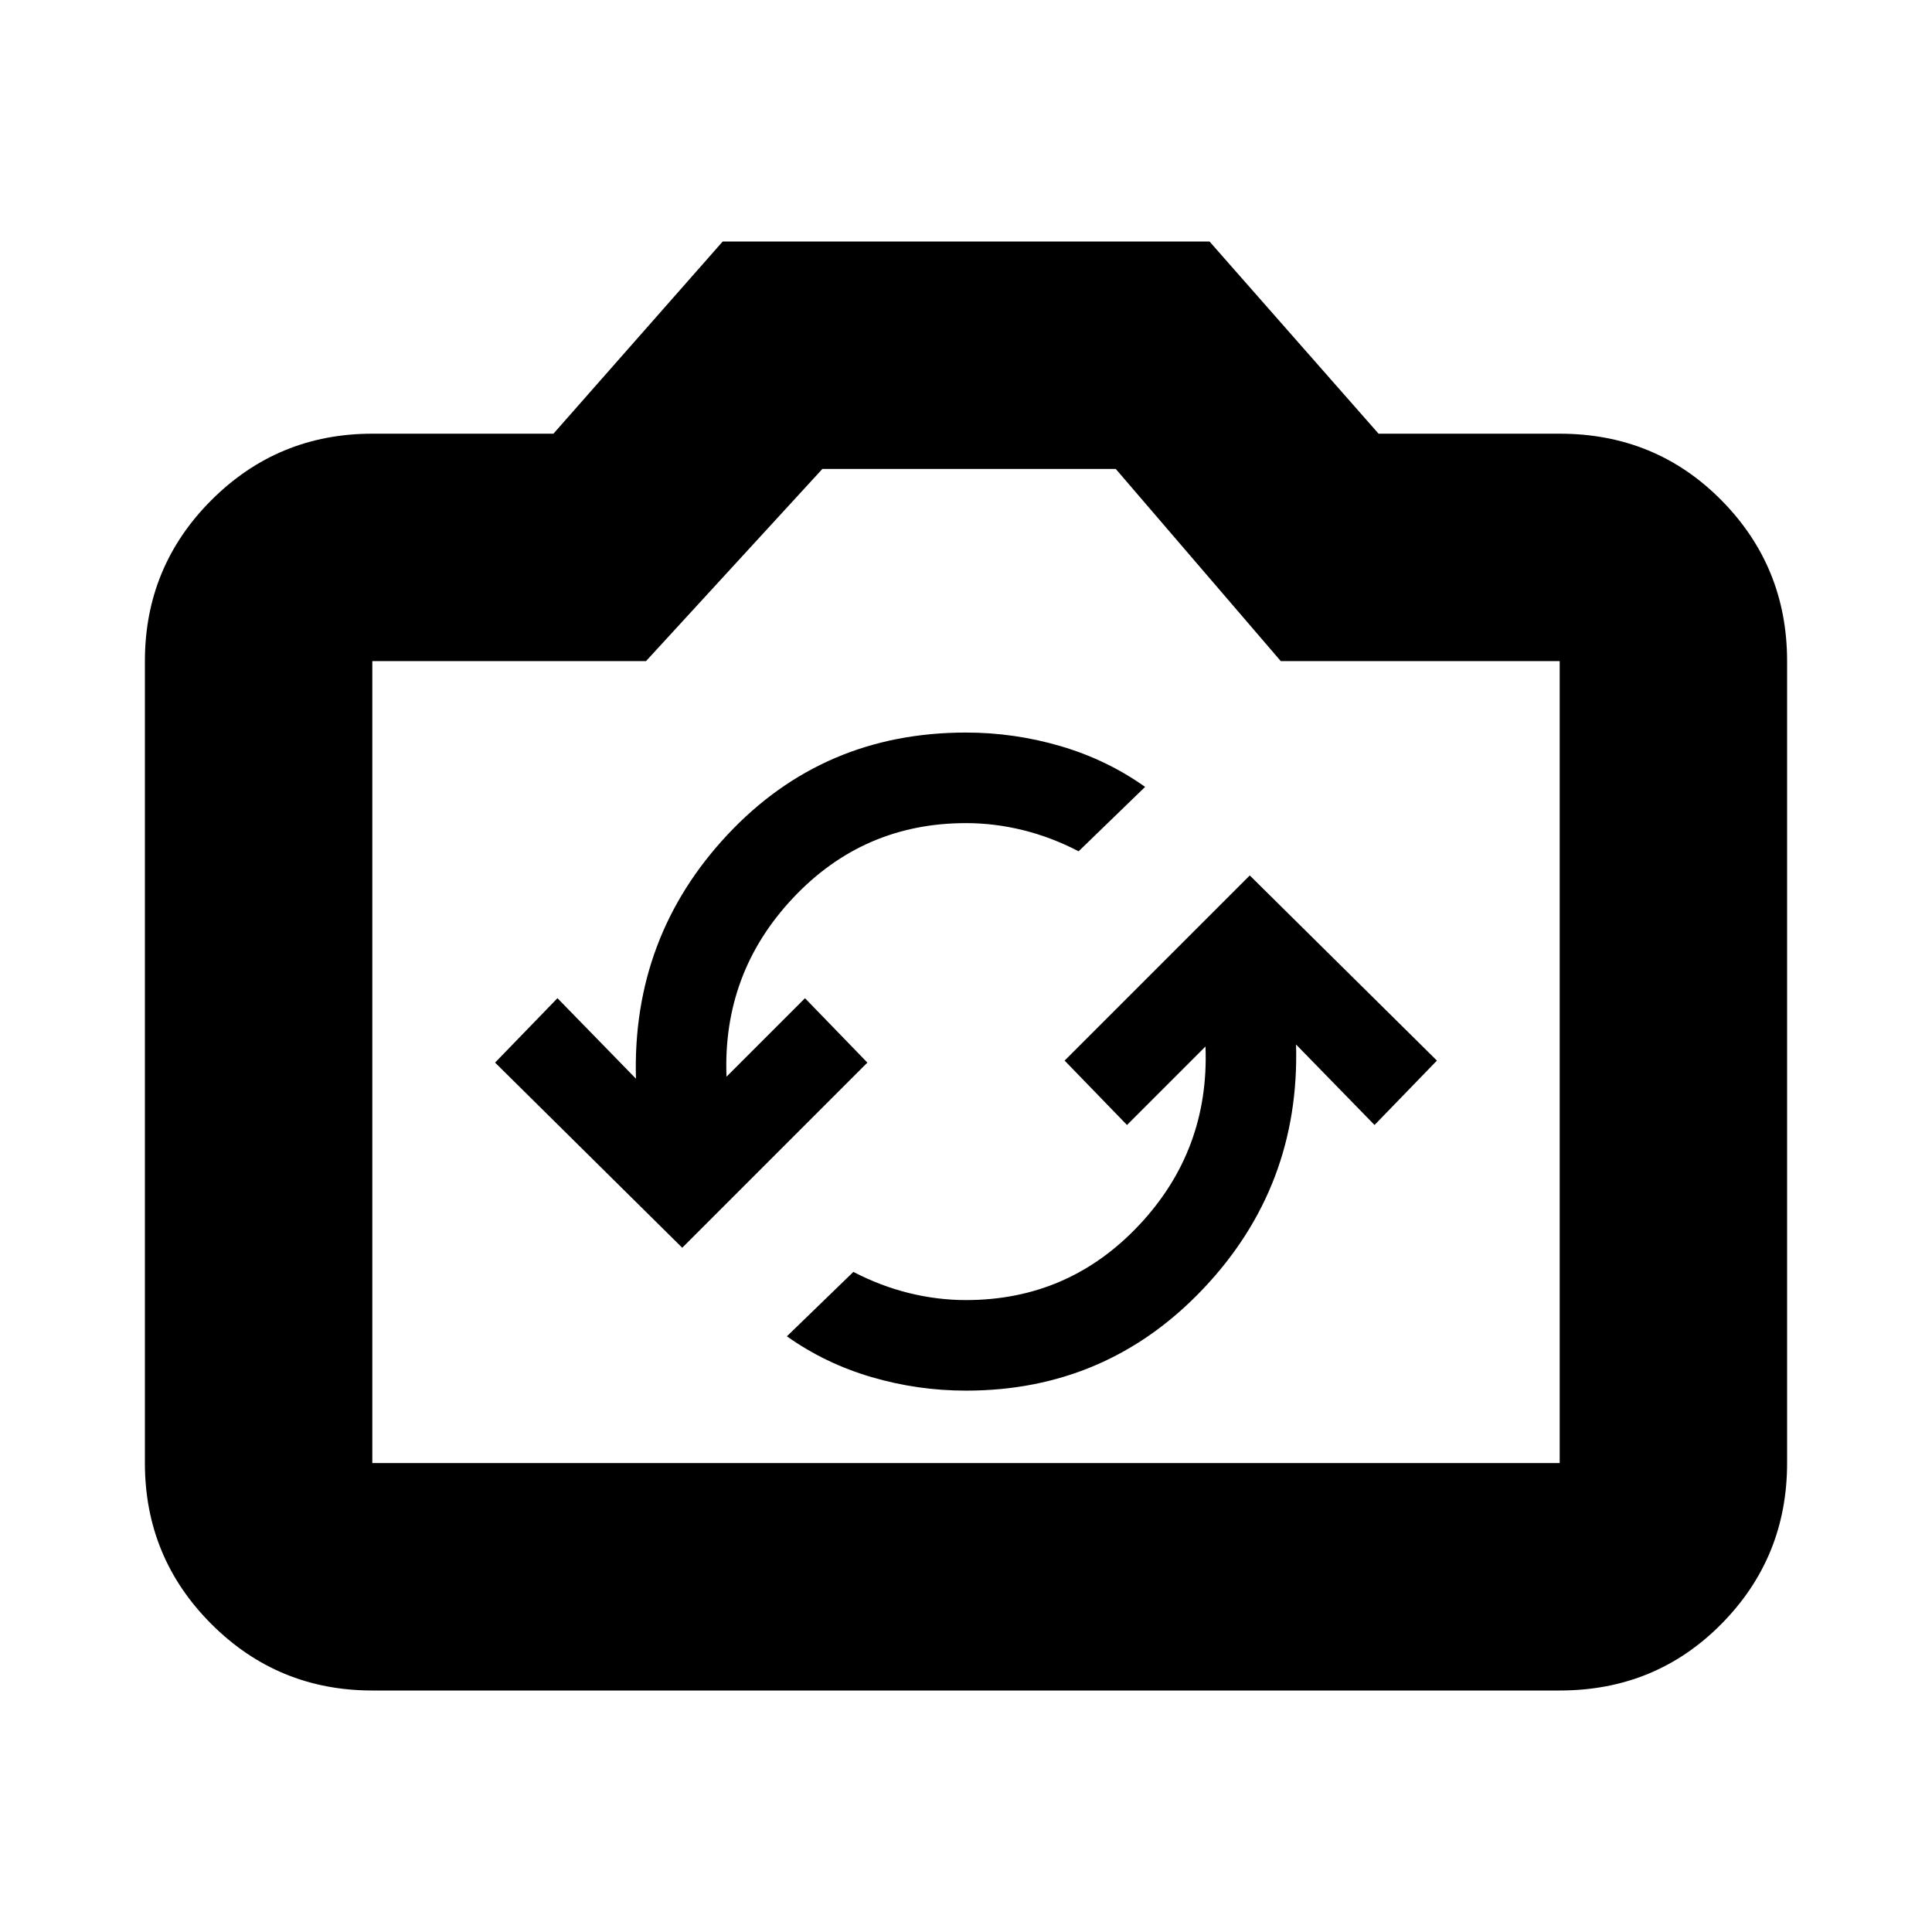 <svg xmlns="http://www.w3.org/2000/svg" height="20" viewBox="0 -960 960 960" width="20"><path d="M480-269q70 0 118-50.75T644-441l39 40 31-32-93-92-92 92 31 32 39-39q2 51.5-33 88.75T480-314q-14.21 0-28.36-3.5-14.14-3.5-27.6-10.5L391-296q19 13.5 42 20.25t47 6.75Zm-141-71 92-92-31-32-39 39q-2-51.5 33-88.75T480-551q14.21 0 28.36 3.5 14.14 3.5 27.6 10.5L569-569q-19-13.5-42-20.25T480-596q-71 0-118.5 50.75T316-424l-39-40-31 32 93 92ZM185-120q-46.94 0-79.97-33.03T72-233v-398.5q0-46.94 33.03-79.97T185-744.5h90l84.11-95.5H601l84 95.5h90q47.64 0 80.32 33.03Q888-678.44 888-631.5V-233q0 46.94-32.68 79.97T775-120H185Zm0-113h590v-398.5H636.41L554.4-727H408.65L321-631.5H185V-233Zm295-200.5Z"/></svg>